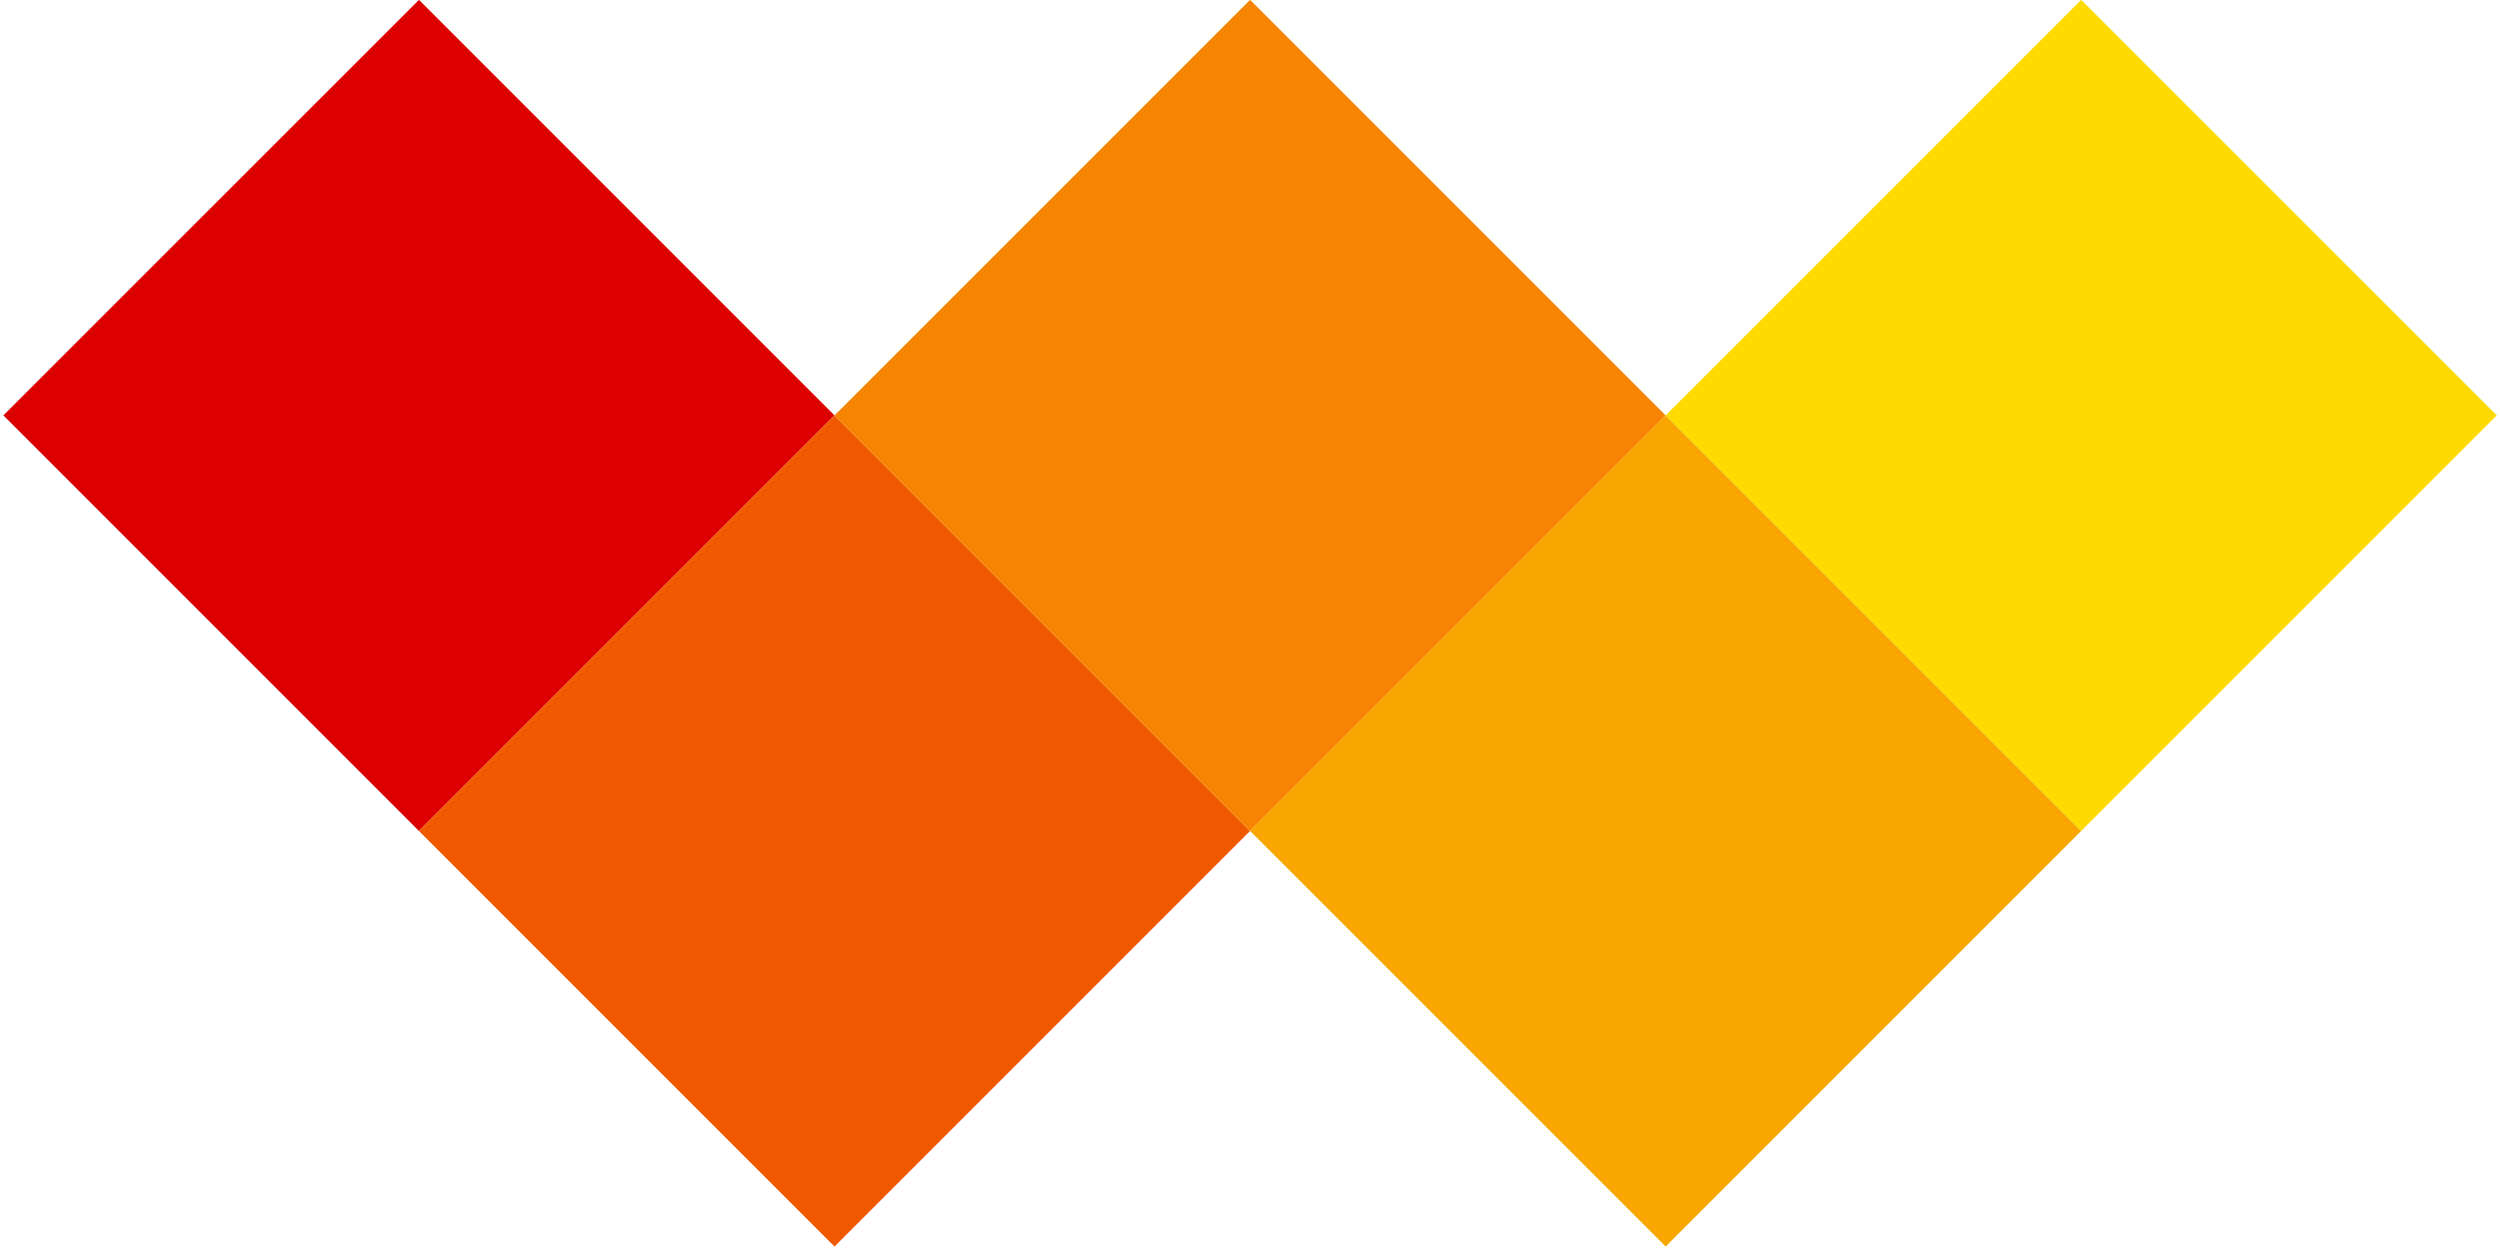<svg xmlns="http://www.w3.org/2000/svg" xmlns:xlink="http://www.w3.org/1999/xlink" width="500" zoomAndPan="magnify" viewBox="0 0 375 187.5" height="250" preserveAspectRatio="xMidYMid meet" version="1.0"><defs><clipPath id="4276cdf041"><path d="M 0.5 0 L 126 0 L 126 125 L 0.5 125 Z M 0.5 0 " clip-rule="nonzero"/></clipPath><clipPath id="729b76e03c"><path d="M 0.508 62.309 L 62.844 -0.023 L 125.176 62.309 L 62.844 124.645 Z M 0.508 62.309 " clip-rule="nonzero"/></clipPath><clipPath id="e0c153f84b"><path d="M 62 62 L 188 62 L 188 187 L 62 187 Z M 62 62 " clip-rule="nonzero"/></clipPath><clipPath id="d96b059a84"><path d="M 62.844 124.645 L 125.176 62.309 L 187.512 124.645 L 125.176 186.977 Z M 62.844 124.645 " clip-rule="nonzero"/></clipPath><clipPath id="aac36fb99c"><path d="M 187 62 L 313 62 L 313 187 L 187 187 Z M 187 62 " clip-rule="nonzero"/></clipPath><clipPath id="fd60fcf3ef"><path d="M 187.512 124.645 L 249.844 62.309 L 312.176 124.645 L 249.844 186.977 Z M 187.512 124.645 " clip-rule="nonzero"/></clipPath><clipPath id="1926891ced"><path d="M 125 0 L 250 0 L 250 125 L 125 125 Z M 125 0 " clip-rule="nonzero"/></clipPath><clipPath id="74df2864fb"><path d="M 125.176 62.309 L 187.512 -0.023 L 249.844 62.309 L 187.512 124.645 Z M 125.176 62.309 " clip-rule="nonzero"/></clipPath><clipPath id="d407ef9131"><path d="M 249 0 L 374.5 0 L 374.5 125 L 249 125 Z M 249 0 " clip-rule="nonzero"/></clipPath><clipPath id="2f8cdc9243"><path d="M 249.844 62.309 L 312.176 -0.023 L 374.512 62.309 L 312.176 124.645 Z M 249.844 62.309 " clip-rule="nonzero"/></clipPath></defs><g clip-path="url(#4276cdf041)"><g clip-path="url(#729b76e03c)"><path fill="#dd0000" d="M 0.508 62.309 L 62.844 -0.023 L 125.176 62.309 L 62.844 124.645 Z M 0.508 62.309 " fill-opacity="1" fill-rule="nonzero"/></g></g><g clip-path="url(#e0c153f84b)"><g clip-path="url(#d96b059a84)"><path fill="#f15900" d="M 62.844 124.645 L 125.176 62.309 L 187.512 124.645 L 125.176 186.977 Z M 62.844 124.645 " fill-opacity="1" fill-rule="nonzero"/></g></g><g clip-path="url(#aac36fb99c)"><g clip-path="url(#fd60fcf3ef)"><path fill="#f9a700" d="M 187.512 124.645 L 249.844 62.309 L 312.176 124.645 L 249.844 186.977 Z M 187.512 124.645 " fill-opacity="1" fill-rule="nonzero"/></g></g><g clip-path="url(#1926891ced)"><g clip-path="url(#74df2864fb)"><path fill="#f78402" d="M 125.176 62.309 L 187.512 -0.023 L 249.844 62.309 L 187.512 124.645 Z M 125.176 62.309 " fill-opacity="1" fill-rule="nonzero"/></g></g><g clip-path="url(#d407ef9131)"><g clip-path="url(#2f8cdc9243)"><path fill="#fdda00" d="M 249.844 62.309 L 312.176 -0.023 L 374.512 62.309 L 312.176 124.645 Z M 249.844 62.309 " fill-opacity="1" fill-rule="nonzero"/></g></g></svg>